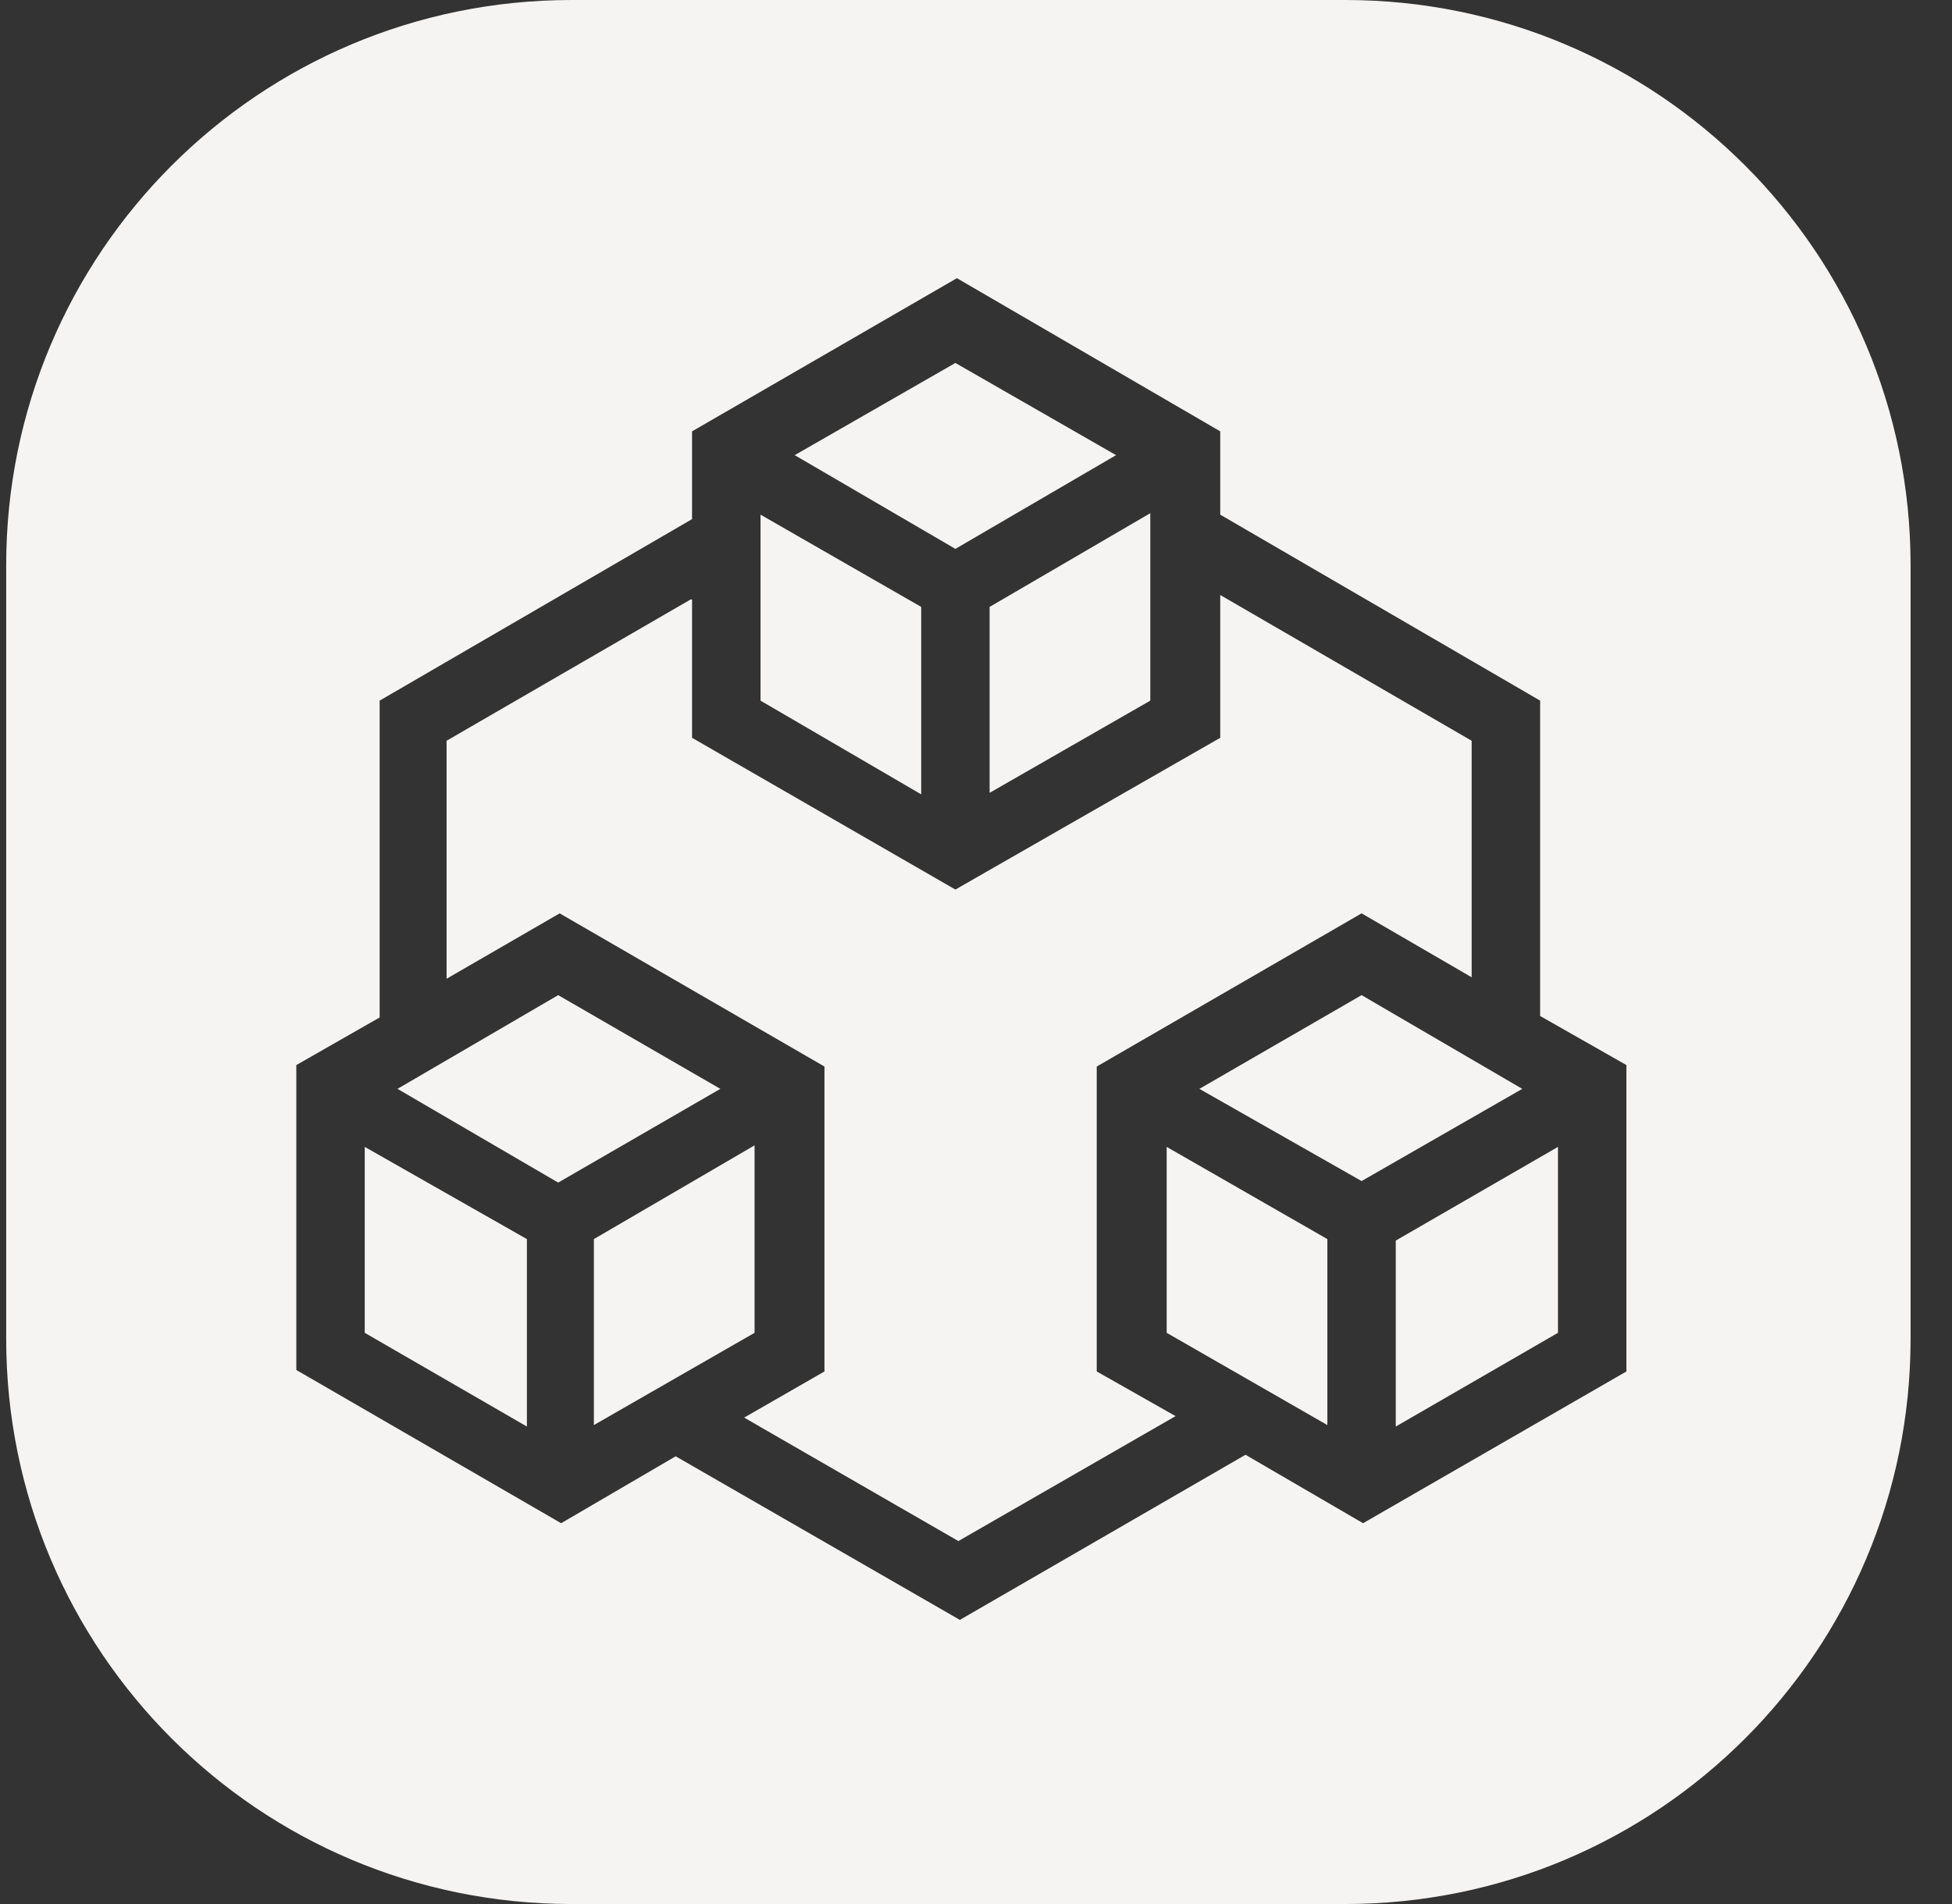 <svg width="41" height="40" viewBox="0 0 41 40" fill="none" xmlns="http://www.w3.org/2000/svg">
<rect x="0" y="0" width="41" height="40" fill="#333333" stroke="none"/>
<g clip-path="url(#clip0_6731_529)">
<path d="M0.13 11.875C0.13 5.312 5.442 0 12.005 0H28.255C34.817 0 40.13 5.312 40.13 11.875V28.125C40.13 34.688 34.817 40 28.255 40H12.005C5.442 40 0.13 34.688 0.13 28.125V11.875ZM14.536 9.062V10.906L7.974 14.719V21.375L6.224 22.375V28.781L11.786 32L14.192 30.594L20.161 34.031L26.161 30.562L28.63 32L34.161 28.812V22.375L32.349 21.344V14.719L25.63 10.812V9.062L20.099 5.844L14.536 9.062ZM30.911 15.562V20.531L28.599 19.188L23.036 22.406V28.812L24.692 29.75L20.13 32.375L15.63 29.781L17.317 28.812V22.406L11.755 19.188L9.38 20.562V15.562L14.505 12.594H14.536V15.5L20.067 18.688L25.63 15.5V12.5L30.911 15.562ZM24.505 28V24.094L27.88 26.031V29.938L24.505 28ZM32.724 28L29.317 29.969V26.062L32.724 24.094V28ZM7.661 28V24.094L11.067 26.031V29.969L7.661 28ZM15.849 28L12.474 29.938V26.031L15.849 24.062V28ZM25.192 22.875L28.599 20.906L31.974 22.875L28.599 24.812L25.192 22.875ZM15.13 22.875L11.724 24.844L8.349 22.875L11.724 20.906L15.13 22.875ZM15.974 14.719V10.812L19.349 12.75V16.688L15.974 14.719ZM24.161 14.719L20.786 16.656V12.75L24.161 10.781V14.719ZM16.692 9.562L20.067 7.625L23.442 9.562L20.067 11.531L16.692 9.562Z" fill="#F5F4F2"/>
</g>
<defs>
<clipPath id="clip0_6731_529">
<rect width="40" height="40" fill="white" transform="translate(0.13)"/>
</clipPath>
</defs>
</svg>
